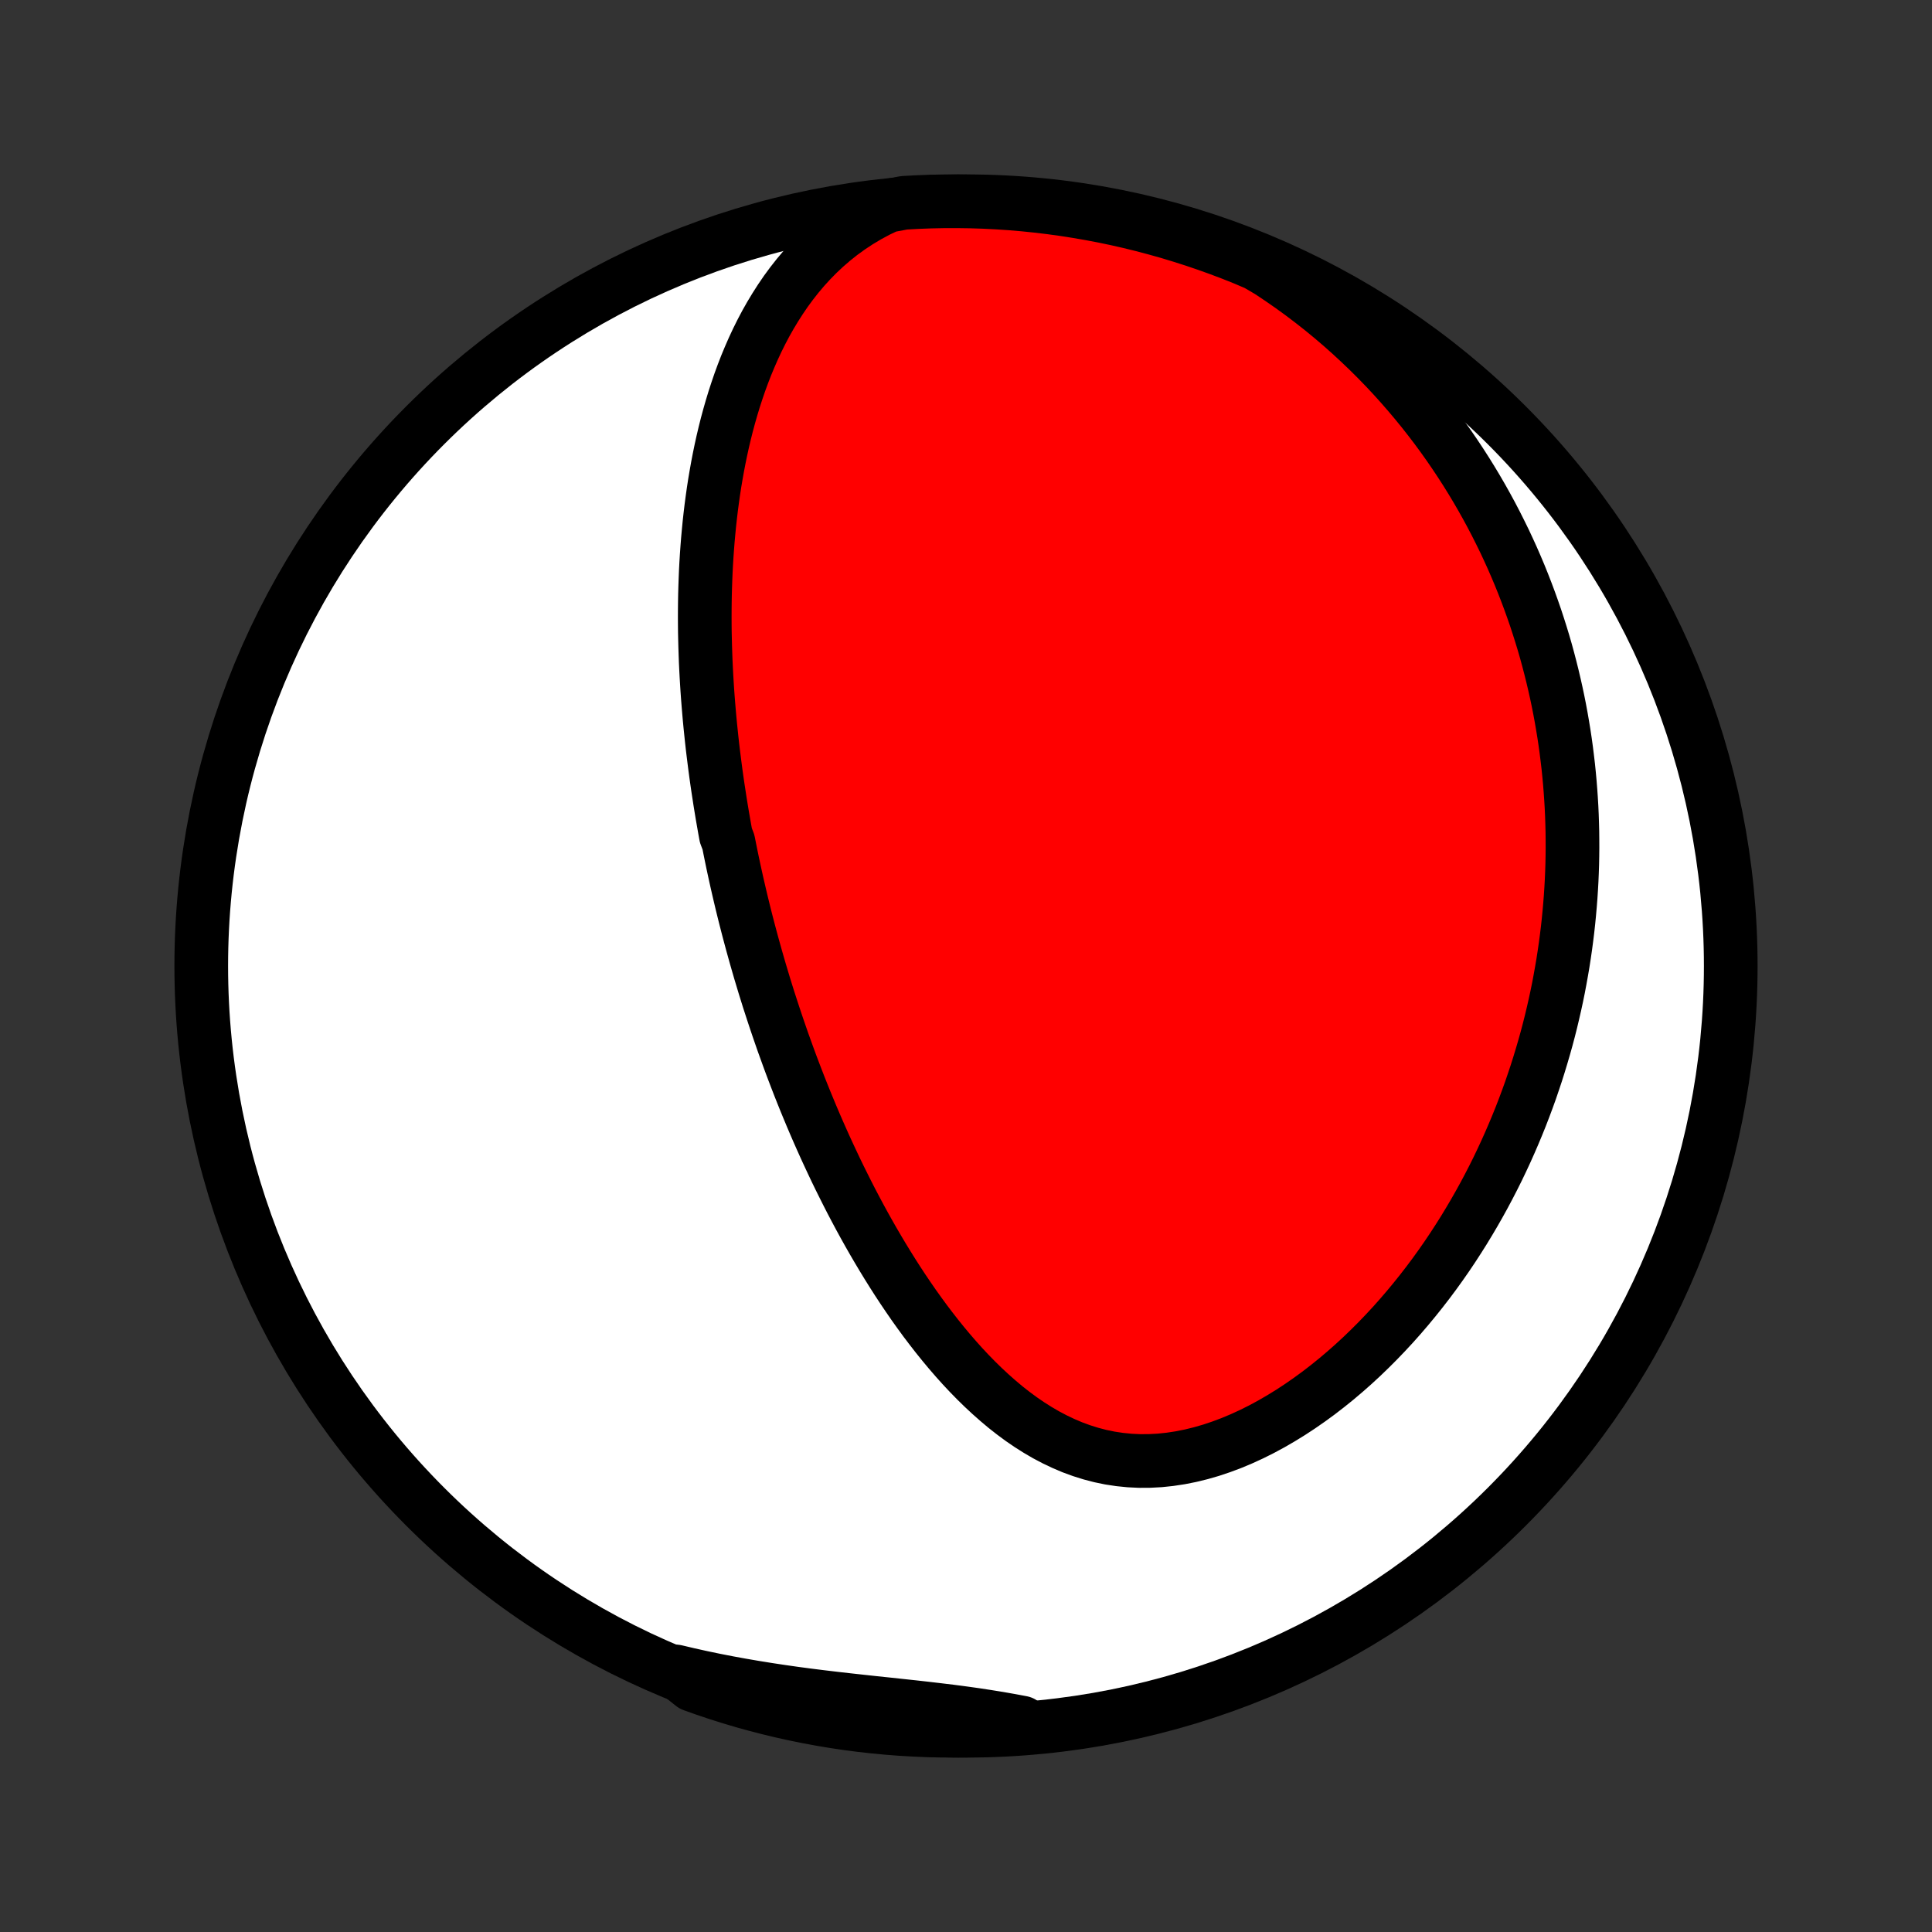 <?xml version="1.0" encoding="utf-8" standalone="no"?>
<!DOCTYPE svg PUBLIC "-//W3C//DTD SVG 1.1//EN"
  "http://www.w3.org/Graphics/SVG/1.1/DTD/svg11.dtd">
<!-- Created with matplotlib (http://matplotlib.org/) -->
<svg height="72pt" version="1.1" viewBox="0 0 72 72" width="72pt" xmlns="http://www.w3.org/2000/svg" xmlns:xlink="http://www.w3.org/1999/xlink">
 <rect x="0" y="0" width="72" height="72" fill="#333333" stroke="none"/>
 <defs>
  <style type="text/css">
*{stroke-linecap:butt;stroke-linejoin:round;}
  </style>
 </defs>
 <g id="figure_1">
  <g id="patch_1">
   <path d="
M0 72
L72 72
L72 0
L0 0
z
" style="fill:none;"/>
  </g>
  <g id="axes_1">
   <g id="PatchCollection_1">
    <defs>
     <path d="
M36 -7.5
C43.558 -7.5 50.808 -10.503 56.153 -15.848
C61.497 -21.192 64.5 -28.442 64.5 -36
C64.5 -43.558 61.497 -50.808 56.153 -56.153
C50.808 -61.497 43.558 -64.5 36 -64.5
C28.442 -64.5 21.192 -61.497 15.848 -56.153
C10.503 -50.808 7.5 -43.558 7.5 -36
C7.5 -28.442 10.503 -21.192 15.848 -15.848
C21.192 -10.503 28.442 -7.5 36 -7.5
z
" id="C0_0_a811fe30f3"/>
     <path d="
M33.085 -64.329
L32.707 -64.149
L32.344 -63.954
L31.996 -63.746
L31.663 -63.526
L31.345 -63.296
L31.041 -63.054
L30.752 -62.804
L30.476 -62.545
L30.214 -62.278
L29.964 -62.004
L29.727 -61.723
L29.502 -61.437
L29.288 -61.146
L29.086 -60.85
L28.894 -60.55
L28.712 -60.248
L28.539 -59.942
L28.376 -59.633
L28.222 -59.323
L28.076 -59.01
L27.939 -58.697
L27.808 -58.382
L27.686 -58.067
L27.57 -57.751
L27.462 -57.435
L27.359 -57.118
L27.263 -56.802
L27.173 -56.487
L27.088 -56.172
L27.009 -55.857
L26.935 -55.544
L26.866 -55.231
L26.802 -54.92
L26.742 -54.609
L26.687 -54.3
L26.635 -53.992
L26.588 -53.686
L26.545 -53.381
L26.505 -53.078
L26.469 -52.776
L26.436 -52.476
L26.407 -52.177
L26.38 -51.88
L26.357 -51.585
L26.336 -51.291
L26.318 -50.999
L26.303 -50.709
L26.291 -50.42
L26.281 -50.133
L26.273 -49.848
L26.268 -49.564
L26.265 -49.282
L26.264 -49.001
L26.265 -48.722
L26.268 -48.444
L26.274 -48.168
L26.281 -47.893
L26.29 -47.62
L26.3 -47.348
L26.313 -47.077
L26.327 -46.808
L26.343 -46.54
L26.36 -46.273
L26.379 -46.008
L26.4 -45.743
L26.422 -45.48
L26.445 -45.217
L26.47 -44.956
L26.497 -44.695
L26.524 -44.436
L26.553 -44.177
L26.584 -43.919
L26.616 -43.662
L26.649 -43.405
L26.683 -43.15
L26.719 -42.894
L26.756 -42.64
L26.795 -42.386
L26.834 -42.132
L26.875 -41.879
L26.917 -41.626
L26.961 -41.373
L27.005 -41.121
L27.051 -40.868
L27.147 -40.617
L27.197 -40.365
L27.248 -40.113
L27.3 -39.861
L27.354 -39.609
L27.409 -39.357
L27.465 -39.105
L27.523 -38.853
L27.582 -38.6
L27.642 -38.347
L27.704 -38.094
L27.767 -37.84
L27.832 -37.586
L27.898 -37.332
L27.966 -37.077
L28.035 -36.821
L28.106 -36.565
L28.178 -36.308
L28.252 -36.051
L28.327 -35.792
L28.405 -35.533
L28.483 -35.273
L28.564 -35.012
L28.646 -34.75
L28.731 -34.488
L28.817 -34.224
L28.905 -33.959
L28.995 -33.693
L29.087 -33.426
L29.18 -33.158
L29.277 -32.889
L29.375 -32.618
L29.475 -32.346
L29.578 -32.073
L29.683 -31.799
L29.79 -31.523
L29.9 -31.246
L30.012 -30.968
L30.127 -30.689
L30.244 -30.408
L30.364 -30.126
L30.487 -29.842
L30.613 -29.557
L30.741 -29.271
L30.873 -28.984
L31.008 -28.695
L31.145 -28.405
L31.286 -28.114
L31.431 -27.822
L31.578 -27.529
L31.729 -27.234
L31.884 -26.939
L32.042 -26.643
L32.204 -26.346
L32.37 -26.049
L32.54 -25.751
L32.714 -25.453
L32.892 -25.154
L33.074 -24.856
L33.26 -24.558
L33.451 -24.259
L33.646 -23.962
L33.846 -23.666
L34.05 -23.37
L34.26 -23.076
L34.474 -22.783
L34.694 -22.493
L34.918 -22.205
L35.148 -21.92
L35.383 -21.638
L35.624 -21.359
L35.87 -21.085
L36.122 -20.816
L36.38 -20.552
L36.644 -20.294
L36.914 -20.043
L37.19 -19.799
L37.472 -19.562
L37.761 -19.335
L38.056 -19.117
L38.358 -18.91
L38.666 -18.715
L38.981 -18.531
L39.303 -18.361
L39.631 -18.205
L39.965 -18.063
L40.306 -17.938
L40.653 -17.829
L41.005 -17.737
L41.364 -17.663
L41.727 -17.608
L42.095 -17.571
L42.467 -17.553
L42.842 -17.555
L43.22 -17.575
L43.601 -17.615
L43.983 -17.673
L44.366 -17.749
L44.749 -17.843
L45.131 -17.953
L45.513 -18.081
L45.892 -18.223
L46.269 -18.381
L46.644 -18.553
L47.014 -18.738
L47.381 -18.936
L47.743 -19.146
L48.1 -19.366
L48.452 -19.597
L48.799 -19.838
L49.14 -20.087
L49.474 -20.345
L49.803 -20.61
L50.125 -20.883
L50.44 -21.161
L50.749 -21.446
L51.05 -21.736
L51.345 -22.031
L51.633 -22.331
L51.914 -22.634
L52.188 -22.942
L52.454 -23.252
L52.714 -23.566
L52.967 -23.882
L53.213 -24.2
L53.452 -24.52
L53.684 -24.842
L53.91 -25.166
L54.128 -25.49
L54.34 -25.816
L54.546 -26.142
L54.745 -26.47
L54.938 -26.797
L55.125 -27.125
L55.306 -27.453
L55.481 -27.782
L55.65 -28.11
L55.813 -28.437
L55.97 -28.765
L56.122 -29.092
L56.268 -29.419
L56.409 -29.745
L56.545 -30.071
L56.676 -30.396
L56.801 -30.72
L56.922 -31.044
L57.038 -31.366
L57.148 -31.689
L57.255 -32.01
L57.356 -32.33
L57.453 -32.65
L57.546 -32.968
L57.635 -33.286
L57.719 -33.603
L57.799 -33.92
L57.874 -34.235
L57.946 -34.55
L58.014 -34.863
L58.078 -35.176
L58.137 -35.489
L58.193 -35.8
L58.246 -36.111
L58.294 -36.421
L58.339 -36.73
L58.38 -37.039
L58.418 -37.347
L58.452 -37.655
L58.482 -37.962
L58.509 -38.268
L58.533 -38.574
L58.553 -38.88
L58.57 -39.185
L58.583 -39.49
L58.593 -39.795
L58.599 -40.099
L58.602 -40.403
L58.601 -40.707
L58.598 -41.011
L58.59 -41.315
L58.58 -41.618
L58.566 -41.922
L58.548 -42.226
L58.527 -42.529
L58.503 -42.833
L58.475 -43.137
L58.444 -43.441
L58.408 -43.745
L58.37 -44.05
L58.328 -44.355
L58.282 -44.66
L58.232 -44.965
L58.179 -45.272
L58.122 -45.578
L58.061 -45.885
L57.996 -46.192
L57.927 -46.5
L57.854 -46.809
L57.777 -47.118
L57.696 -47.428
L57.611 -47.739
L57.521 -48.05
L57.426 -48.362
L57.327 -48.674
L57.224 -48.988
L57.115 -49.302
L57.002 -49.617
L56.884 -49.932
L56.761 -50.249
L56.633 -50.566
L56.499 -50.884
L56.36 -51.203
L56.215 -51.522
L56.065 -51.843
L55.908 -52.163
L55.746 -52.485
L55.578 -52.807
L55.403 -53.13
L55.222 -53.453
L55.034 -53.777
L54.839 -54.102
L54.638 -54.426
L54.429 -54.751
L54.213 -55.076
L53.99 -55.401
L53.759 -55.726
L53.52 -56.051
L53.273 -56.375
L53.018 -56.699
L52.755 -57.022
L52.483 -57.344
L52.202 -57.666
L51.913 -57.986
L51.615 -58.304
L51.307 -58.621
L50.991 -58.935
L50.664 -59.247
L50.329 -59.557
L49.984 -59.864
L49.629 -60.167
L49.264 -60.467
L48.889 -60.762
L48.505 -61.053
L48.111 -61.339
L47.707 -61.619
L47.294 -61.894
L46.837 -62.162
L46.375 -62.359
L45.911 -62.544
L45.443 -62.721
L44.972 -62.89
L44.498 -63.051
L44.022 -63.203
L43.544 -63.348
L43.063 -63.483
L42.58 -63.611
L42.095 -63.73
L41.608 -63.841
L41.12 -63.943
L40.63 -64.036
L40.138 -64.121
L39.646 -64.198
L39.152 -64.266
L38.657 -64.325
L38.161 -64.376
L37.665 -64.418
L37.168 -64.451
L36.671 -64.476
L36.174 -64.492
L35.676 -64.499
L35.179 -64.498
L34.682 -64.488
L34.185 -64.469
L33.689 -64.442
z
" id="C0_1_5685769c1b"/>
     <path d="
M25.184 -9.71
L25.669 -9.596
L26.156 -9.488
L26.646 -9.386
L27.138 -9.29
L27.632 -9.2
L28.127 -9.115
L28.624 -9.035
L29.121 -8.96
L29.618 -8.889
L30.115 -8.823
L30.611 -8.761
L31.107 -8.702
L31.6 -8.646
L32.091 -8.592
L32.579 -8.539
L33.065 -8.488
L33.546 -8.436
L34.024 -8.385
L34.496 -8.332
L34.964 -8.277
L35.427 -8.221
L35.884 -8.161
L36.336 -8.098
L36.781 -8.03
L37.221 -7.959
L37.654 -7.883
L38.082 -7.803
L38.017 -7.718
L37.521 -7.571
L37.024 -7.541
L36.527 -7.518
L36.029 -7.505
L35.532 -7.5
L35.035 -7.504
L34.538 -7.516
L34.041 -7.538
L33.545 -7.567
L33.05 -7.606
L32.556 -7.653
L32.062 -7.709
L31.57 -7.773
L31.08 -7.846
L30.591 -7.928
L30.103 -8.018
L29.617 -8.117
L29.134 -8.224
L28.652 -8.34
L28.172 -8.464
L27.695 -8.596
L27.221 -8.737
L26.749 -8.886
L26.28 -9.043
L25.814 -9.209
z
" id="C0_2_37ea01c36e"/>
    </defs>
    <g clip-path="url(#p1bffca34e9)">
     <use style="fill:#ffffff;stroke:#000000;stroke-width:2.0;" x="0.0" xlink:href="#C0_0_a811fe30f3" y="72.0"/>
    </g>
    <g clip-path="url(#p1bffca34e9)">
     <use style="fill:#ff0000;stroke:#000000;stroke-width:2.0;" x="0.0" xlink:href="#C0_1_5685769c1b" y="72.0"/>
    </g>
    <g clip-path="url(#p1bffca34e9)">
     <use style="fill:#ff0000;stroke:#000000;stroke-width:2.0;" x="0.0" xlink:href="#C0_2_37ea01c36e" y="72.0"/>
    </g>
   </g>
  </g>
 </g>
 <defs>
  <clipPath id="p1bffca34e9">
   <rect height="72.0" width="72.0" x="0.0" y="0.0"/>
  </clipPath>
 </defs>
</svg>
